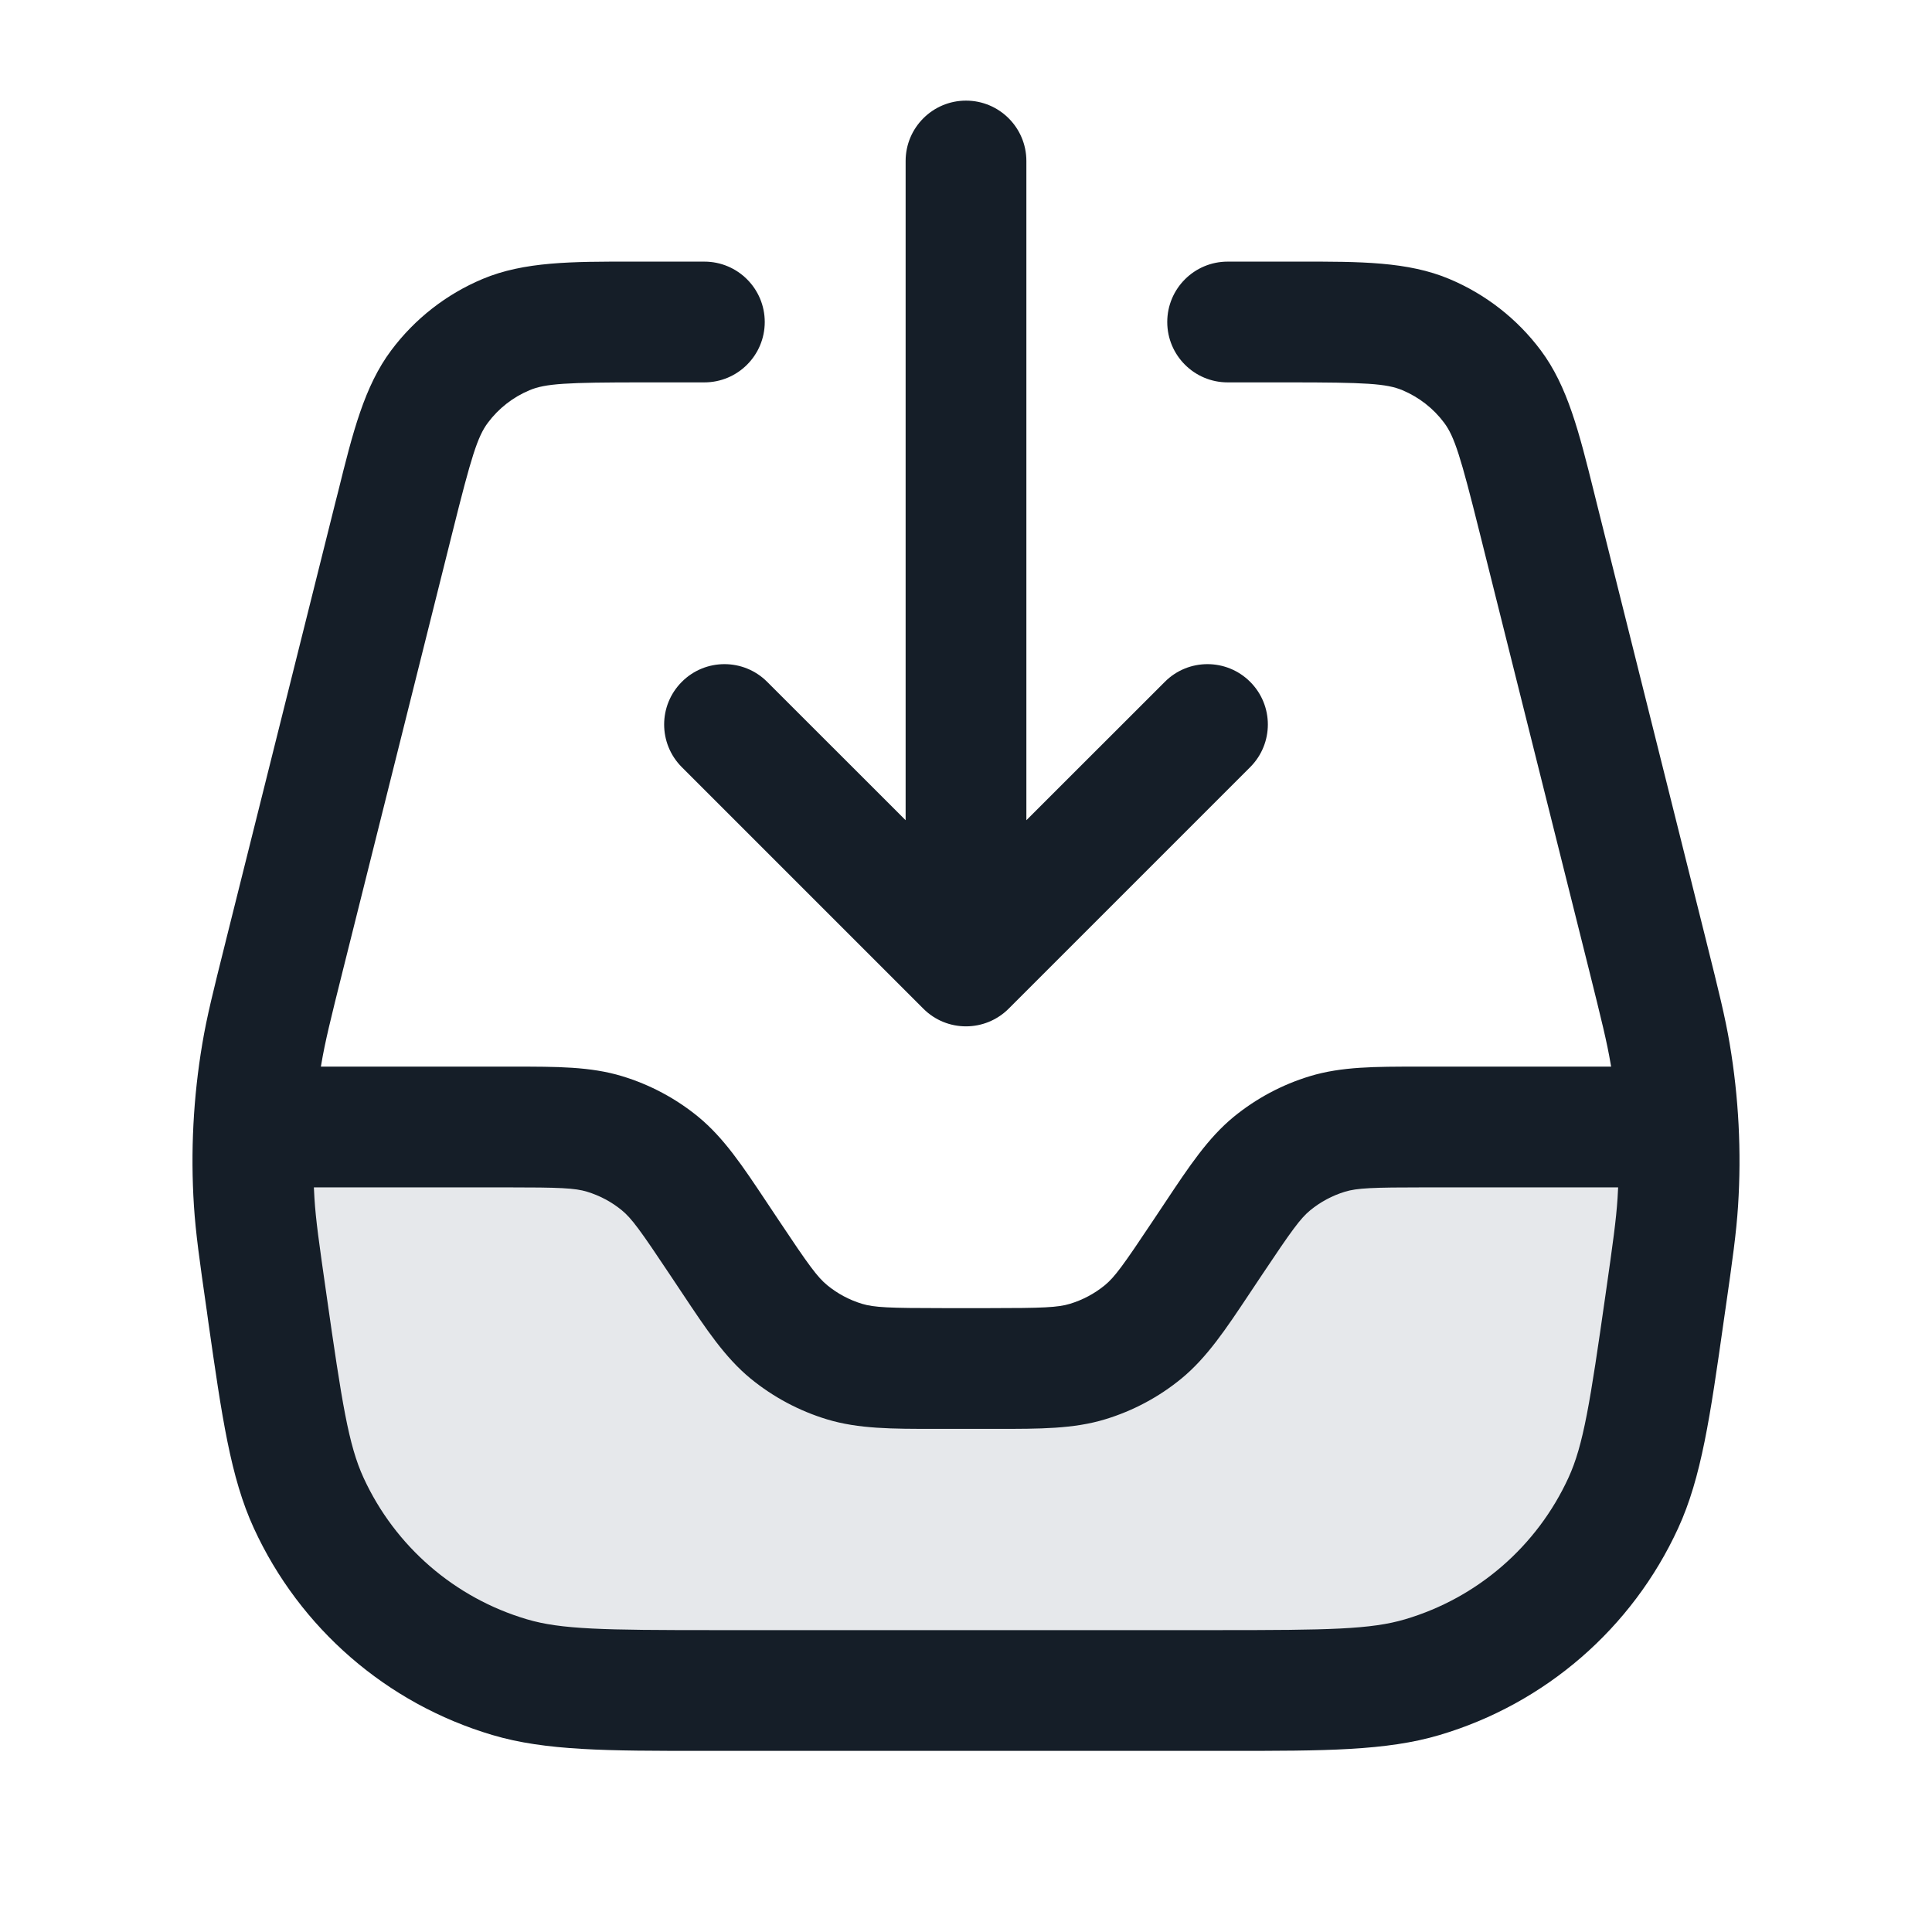 <svg xmlns="http://www.w3.org/2000/svg" viewBox="0 0 24 24">
  <defs/>
  <path fill="#636F7E" opacity="0.16" d="M20.785,15.505 L21,14 L17.713,14 C17.086,14 16.773,14 16.489,14.086 C16.238,14.163 16.004,14.288 15.8,14.455 C15.571,14.643 15.397,14.904 15.05,15.425 L14.95,15.575 C14.603,16.096 14.429,16.357 14.2,16.545 C13.996,16.712 13.762,16.837 13.511,16.914 C13.227,17 12.914,17 12.287,17 L11.713,17 C11.086,17 10.773,17 10.489,16.914 C10.238,16.837 10.004,16.712 9.8,16.545 C9.571,16.357 9.397,16.096 9.05,15.575 L9.05,15.575 L8.95,15.425 C8.603,14.904 8.429,14.643 8.2,14.455 C7.996,14.288 7.762,14.163 7.511,14.086 C7.227,14 6.914,14 6.287,14 L3,14 L3.215,15.505 C3.493,17.453 3.633,18.428 4.103,19.16 C4.517,19.806 5.109,20.319 5.807,20.638 C6.598,21 7.583,21 9.551,21 L14.449,21 C16.418,21 17.401,21 18.194,20.638 C18.891,20.319 19.483,19.806 19.897,19.16 C20.367,18.428 20.507,17.453 20.785,15.505 L20.785,15.505 Z"/>
  <path fill="#151E28" d="M7.861,3.25 L8.75,3.25 C9.164,3.25 9.5,3.586 9.5,4 C9.5,4.414 9.164,4.75 8.75,4.75 L7.998,4.75 C7.035,4.75 6.775,4.764 6.577,4.848 C6.372,4.934 6.194,5.073 6.061,5.251 C5.932,5.423 5.855,5.672 5.622,6.606 L4.261,12.047 C4.105,12.67 4.038,12.943 3.992,13.216 L3.986,13.25 L6.381,13.25 C6.916,13.25 7.336,13.249 7.729,13.369 C8.075,13.474 8.397,13.646 8.676,13.875 C8.993,14.136 9.226,14.486 9.522,14.931 L9.574,15.009 L9.674,15.159 C10.047,15.719 10.154,15.865 10.277,15.966 C10.404,16.07 10.55,16.148 10.707,16.196 C10.86,16.242 11.04,16.25 11.713,16.25 L12.288,16.25 C12.96,16.25 13.141,16.242 13.293,16.196 C13.45,16.148 13.597,16.07 13.724,15.966 C13.847,15.865 13.953,15.719 14.326,15.159 L14.426,15.009 L14.478,14.931 C14.774,14.486 15.007,14.136 15.324,13.875 C15.604,13.646 15.925,13.474 16.271,13.369 C16.665,13.249 17.085,13.25 17.619,13.25 L20.014,13.25 L20.008,13.216 C19.962,12.943 19.894,12.67 19.739,12.047 L18.378,6.606 C18.145,5.672 18.068,5.423 17.939,5.251 C17.806,5.073 17.627,4.934 17.423,4.848 C17.224,4.764 16.964,4.75 16.001,4.75 L15.25,4.75 C14.836,4.75 14.5,4.414 14.5,4 C14.5,3.586 14.836,3.25 15.25,3.25 L16.001,3.25 L16.139,3.25 C16.896,3.249 17.489,3.249 18.003,3.465 C18.454,3.654 18.847,3.96 19.14,4.352 C19.474,4.798 19.617,5.374 19.8,6.109 L19.833,6.242 L21.194,11.684 L21.202,11.717 L21.202,11.717 C21.347,12.297 21.43,12.63 21.487,12.967 C21.599,13.631 21.634,14.306 21.591,14.977 C21.569,15.319 21.521,15.658 21.436,16.25 L21.431,16.284 L21.412,16.416 C21.244,17.598 21.136,18.354 20.847,18.983 C20.276,20.227 19.195,21.164 17.883,21.553 C17.22,21.75 16.456,21.75 15.262,21.75 L8.737,21.75 C7.544,21.75 6.78,21.75 6.117,21.553 C4.804,21.164 3.724,20.227 3.153,18.983 C2.864,18.354 2.756,17.598 2.587,16.416 L2.569,16.284 L2.564,16.25 C2.479,15.658 2.431,15.319 2.409,14.977 C2.366,14.306 2.401,13.631 2.513,12.967 C2.569,12.63 2.653,12.297 2.798,11.717 L2.806,11.684 L4.166,6.242 L4.2,6.109 C4.382,5.374 4.526,4.798 4.86,4.352 C5.153,3.96 5.545,3.654 5.996,3.465 C6.511,3.249 7.104,3.249 7.861,3.25 Z M3.906,14.882 C3.923,15.158 3.963,15.437 4.054,16.072 C4.248,17.431 4.33,17.952 4.516,18.357 C4.907,19.208 5.646,19.849 6.544,20.115 C6.971,20.242 7.498,20.25 8.871,20.25 L15.129,20.25 C16.502,20.25 17.029,20.242 17.456,20.115 C18.354,19.849 19.093,19.208 19.484,18.357 C19.67,17.952 19.752,17.431 19.946,16.072 C20.037,15.437 20.076,15.158 20.094,14.882 C20.097,14.838 20.099,14.794 20.101,14.75 L17.713,14.75 C17.04,14.75 16.86,14.758 16.707,14.804 C16.55,14.852 16.404,14.93 16.277,15.034 C16.154,15.135 16.048,15.281 15.674,15.841 L15.574,15.991 L15.522,16.069 C15.226,16.514 14.993,16.864 14.676,17.125 C14.397,17.354 14.075,17.526 13.729,17.631 C13.336,17.751 12.916,17.75 12.381,17.75 L11.619,17.75 C11.085,17.75 10.665,17.751 10.271,17.631 C9.926,17.526 9.604,17.354 9.324,17.125 C9.007,16.864 8.774,16.514 8.478,16.069 L8.426,15.991 L8.326,15.841 C7.953,15.281 7.847,15.135 7.724,15.034 C7.597,14.93 7.45,14.852 7.293,14.804 C7.141,14.758 6.96,14.75 6.288,14.75 L3.899,14.75 C3.901,14.794 3.903,14.838 3.906,14.882 Z M12.75,2 L12.75,10.189 L14.47,8.47 C14.762,8.177 15.237,8.177 15.53,8.47 C15.823,8.763 15.823,9.237 15.53,9.53 L12.53,12.53 C12.237,12.823 11.762,12.823 11.47,12.53 L8.47,9.53 C8.177,9.237 8.177,8.763 8.47,8.47 C8.762,8.177 9.237,8.177 9.53,8.47 L11.25,10.189 L11.25,2 C11.25,1.586 11.586,1.25 12,1.25 C12.414,1.25 12.75,1.586 12.75,2 Z"/>
</svg>

